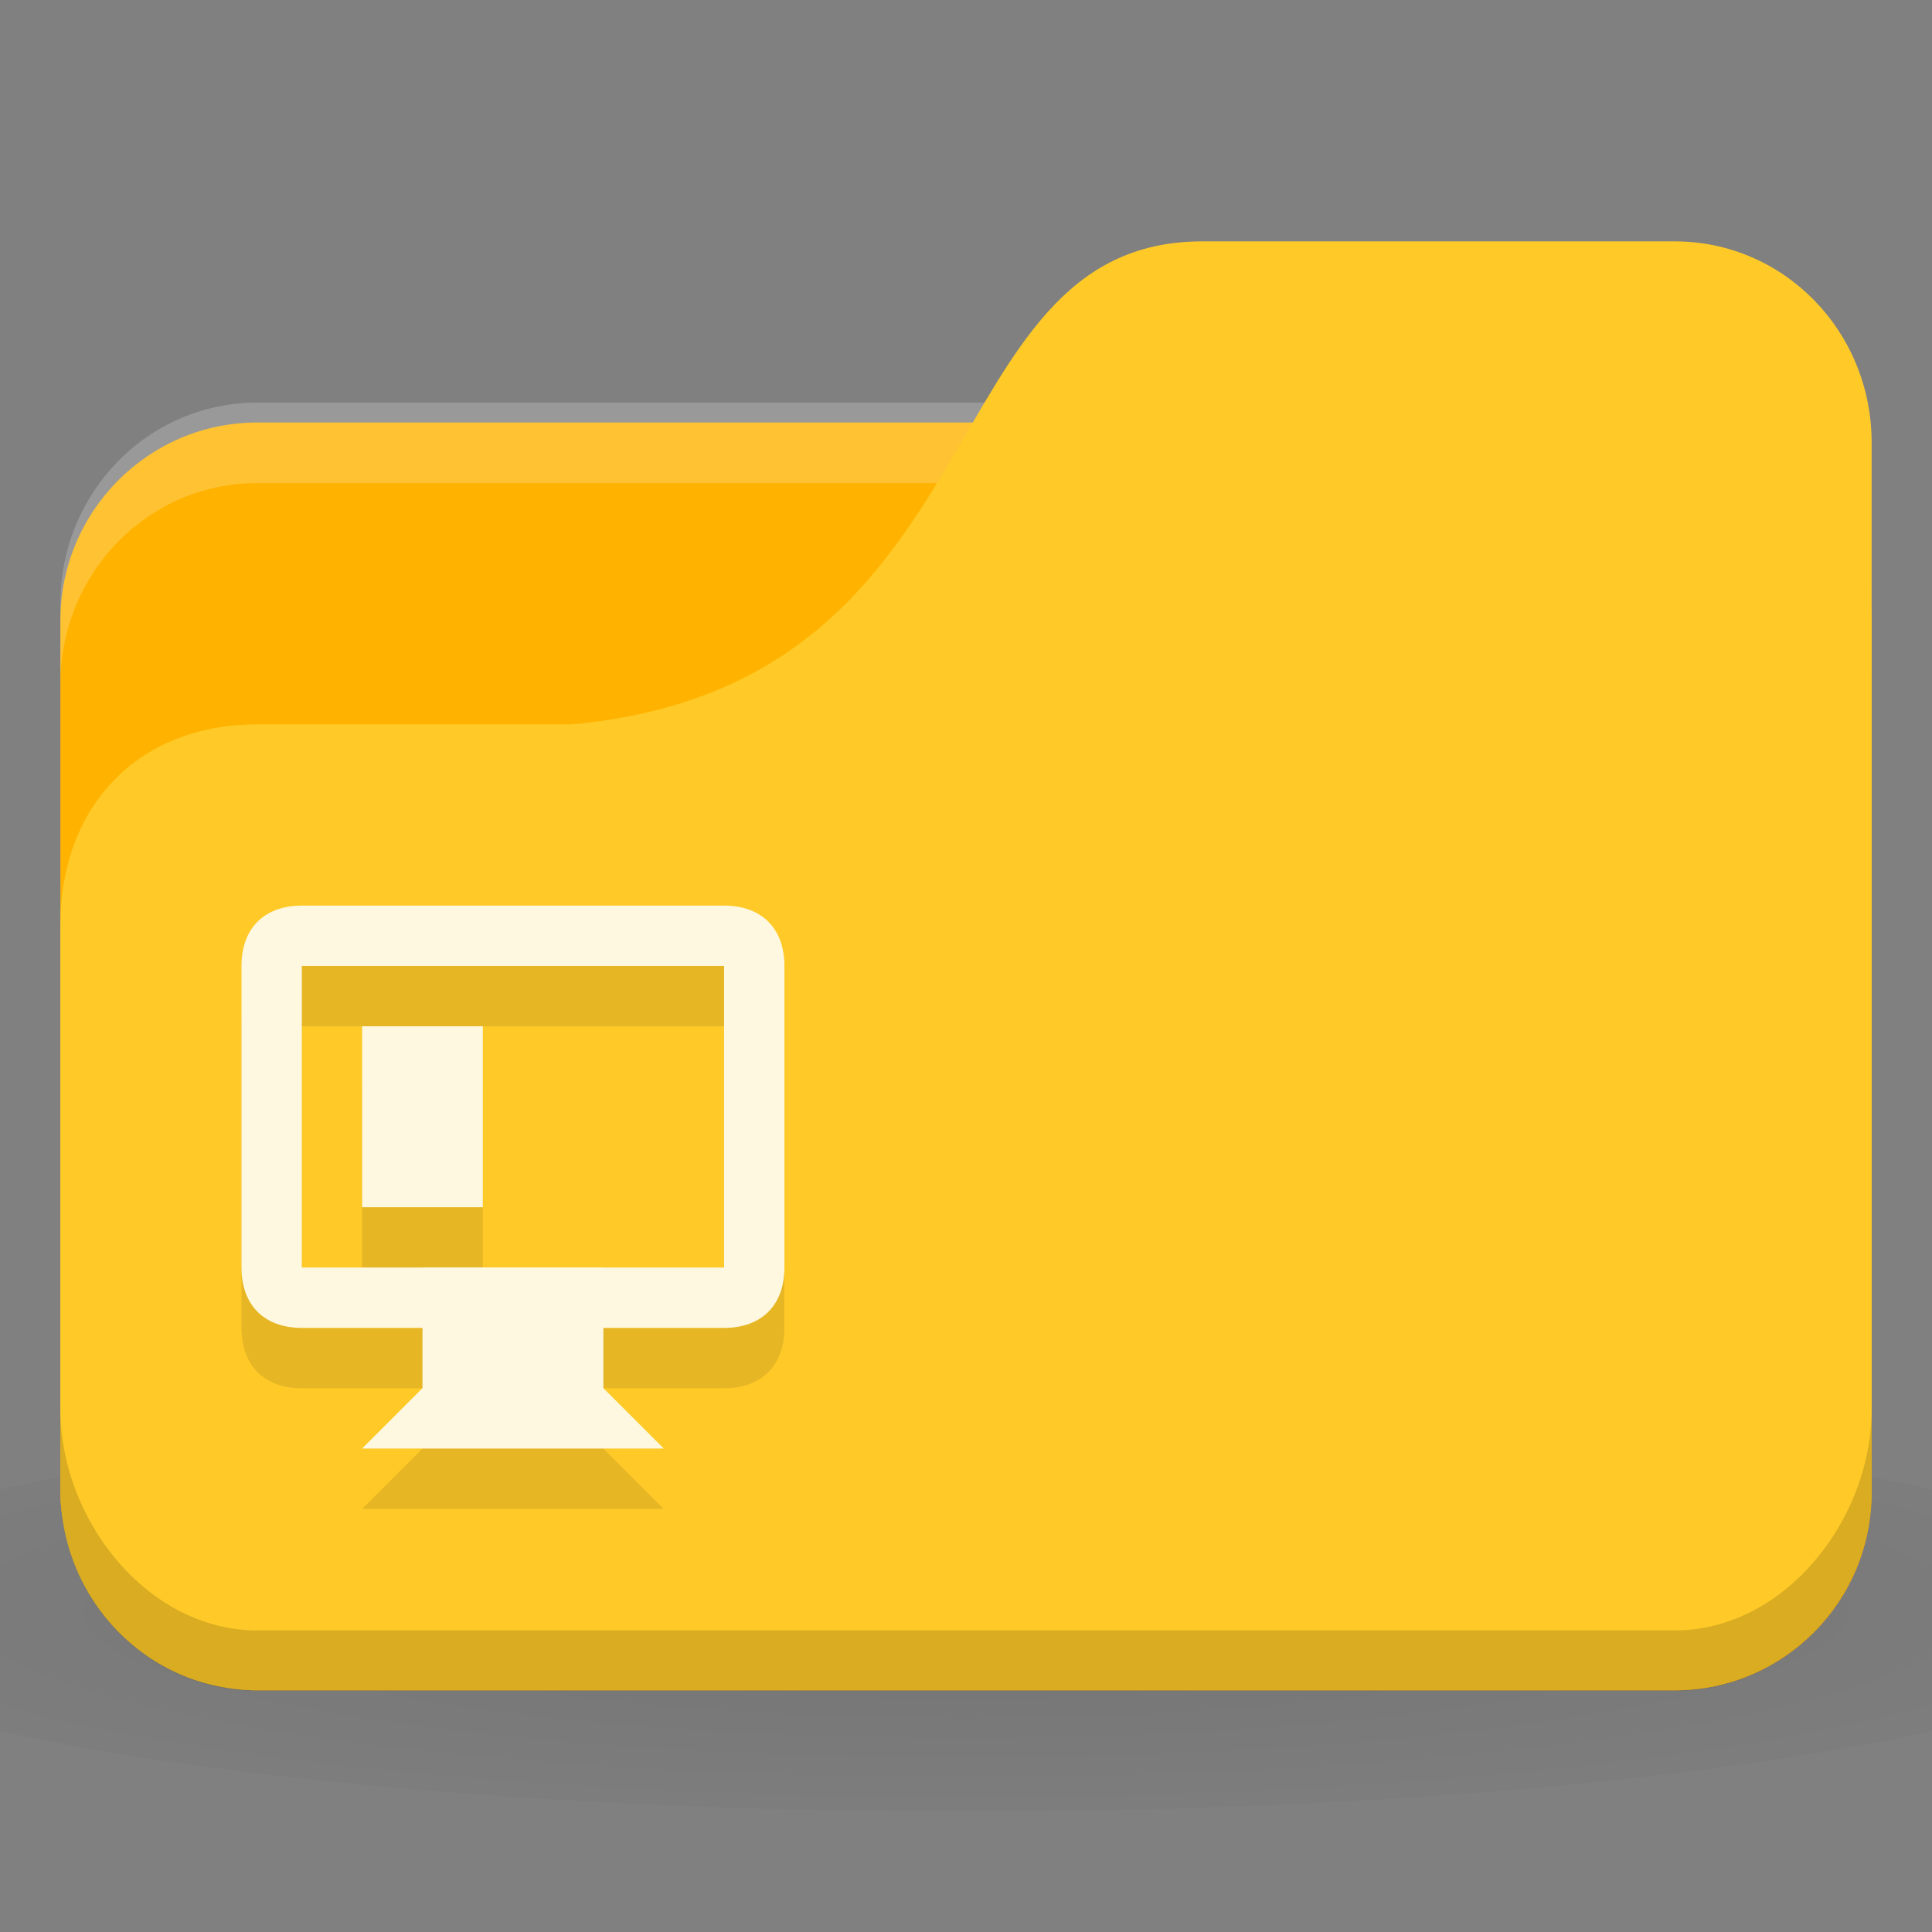 <!-- Created with Inkscape (http://www.inkscape.org/) -->
<svg xmlns="http://www.w3.org/2000/svg" viewBox="0 0 32 32">
 <rect x="0" y="0" width="32" height="32" fill="#808080" stroke="none"/>
 <defs>
  <radialGradient r="24" cy="40.5" cx="24" gradientTransform="matrix(0.833,0,0,0.139,-4,1041.404)" gradientUnits="userSpaceOnUse" id="radialGradient3098">
   <stop style="stop-color:#000;stop-opacity:1"/>
   <stop offset="1" style="stop-color:#000;stop-opacity:0.196"/>
  </radialGradient>
 </defs>
 <g transform="translate(0,-1020.362)">
  <path d="m 16 1043.7 c -6.551 0 -12.352 0.522 -16 1.333 l 0 4 c 3.648 0.811 9.449 1.333 16 1.333 6.551 0 12.352 -0.522 16 -1.333 l 0 -4 c -3.648 -0.811 -9.449 -1.333 -16 -1.333 z" style="fill:url(#radialGradient3098);opacity:0.1;fill-opacity:1;stroke:none"/>
  <rect width="30" height="21" x="1" y="1027.36" rx="3.261" ry="3.281" style="fill:#ffb300;fill-opacity:1;stroke:none"/>
  <path d="m 4.261 1027.03 c -1.807 0 -3.261 1.487 -3.261 3.333 l 0 1.333 c 0 -1.847 1.454 -3.333 3.261 -3.333 l 23.478 0 c 1.807 0 3.261 1.487 3.261 3.333 l 0 -1.333 c 0 -1.847 -1.454 -3.333 -3.261 -3.333 l -23.478 0 z" style="fill:#fff;opacity:0.2;fill-opacity:1;stroke:none"/>
  <path d="m 4.261 1032.36 5.217 0 c 7.174 -0.667 5.87 -8 10.435 -8 l 7.826 0 c 1.807 0 3.261 1.487 3.261 3.333 l 0 17.333 c 0 1.847 -1.454 3.333 -3.261 3.333 l -23.478 0 c -1.807 0 -3.261 -1.487 -3.261 -3.333 l 0 -9.333 c 0 -2 1.304 -3.333 3.261 -3.333 z" style="fill:#ffca28;fill-opacity:1;stroke:none"/>
  <path d="m 1 1043.7 0 1.333 c 0 1.847 1.454 3.333 3.261 3.333 l 23.478 0 c 1.807 0 3.261 -1.487 3.261 -3.333 l 0 -1.333 c 0 1.847 -1.454 3.667 -3.261 3.667 l -23.478 0 c -1.807 0 -3.261 -1.82 -3.261 -3.667 z" style="fill:#000;opacity:0.15;fill-opacity:1;stroke:none"/>
  <g transform="matrix(0.562,0,0,0.562,4,1036.362)" style="fill:#000;fill-opacity:0.098;enable-background:new">
   <path d="m 3.556 3.556 0 5.333 3.556 0 0 -5.333 z" style="fill:#000;fill-opacity:0.098"/>
   <path d="m 5.333 14.222 -1.778 1.778 l 8.889 0 -1.778 -1.778 0 -3.556 -5.333 0 z" style="fill:#000;fill-opacity:0.098;stroke:none"/>
   <path d="m 1.778 0 c -1.108 0 -1.778 0.67 -1.778 1.778 l 0 8.889 c 0 1.108 0.67 1.778 1.778 1.778 l 12.444 0 c 1.108 0 1.778 -0.67 1.778 -1.778 l 0 -8.889 c 0 -1.108 -0.67 -1.778 -1.778 -1.778 z m 0 1.778 12.444 0 0 8.889 -12.444 0 z" style="fill:#000;fill-opacity:0.098;stroke:none"/>
  </g>
  <g transform="matrix(0.562,0,0,0.562,4,1035.362)" style="fill:#fff8e1;fill-opacity:1;enable-background:new">
   <path d="m 3.556 3.556 0 5.333 3.556 0 0 -5.333 z"/>
   <path d="m 5.333 14.222 -1.778 1.778 l 8.889 0 -1.778 -1.778 0 -3.556 -5.333 0 z" style="stroke:none"/>
   <path d="m 1.778 0 c -1.108 0 -1.778 0.67 -1.778 1.778 l 0 8.889 c 0 1.108 0.67 1.778 1.778 1.778 l 12.444 0 c 1.108 0 1.778 -0.67 1.778 -1.778 l 0 -8.889 c 0 -1.108 -0.67 -1.778 -1.778 -1.778 z m 0 1.778 12.444 0 0 8.889 -12.444 0 z" style="stroke:none"/>
  </g>
 </g>
</svg>

